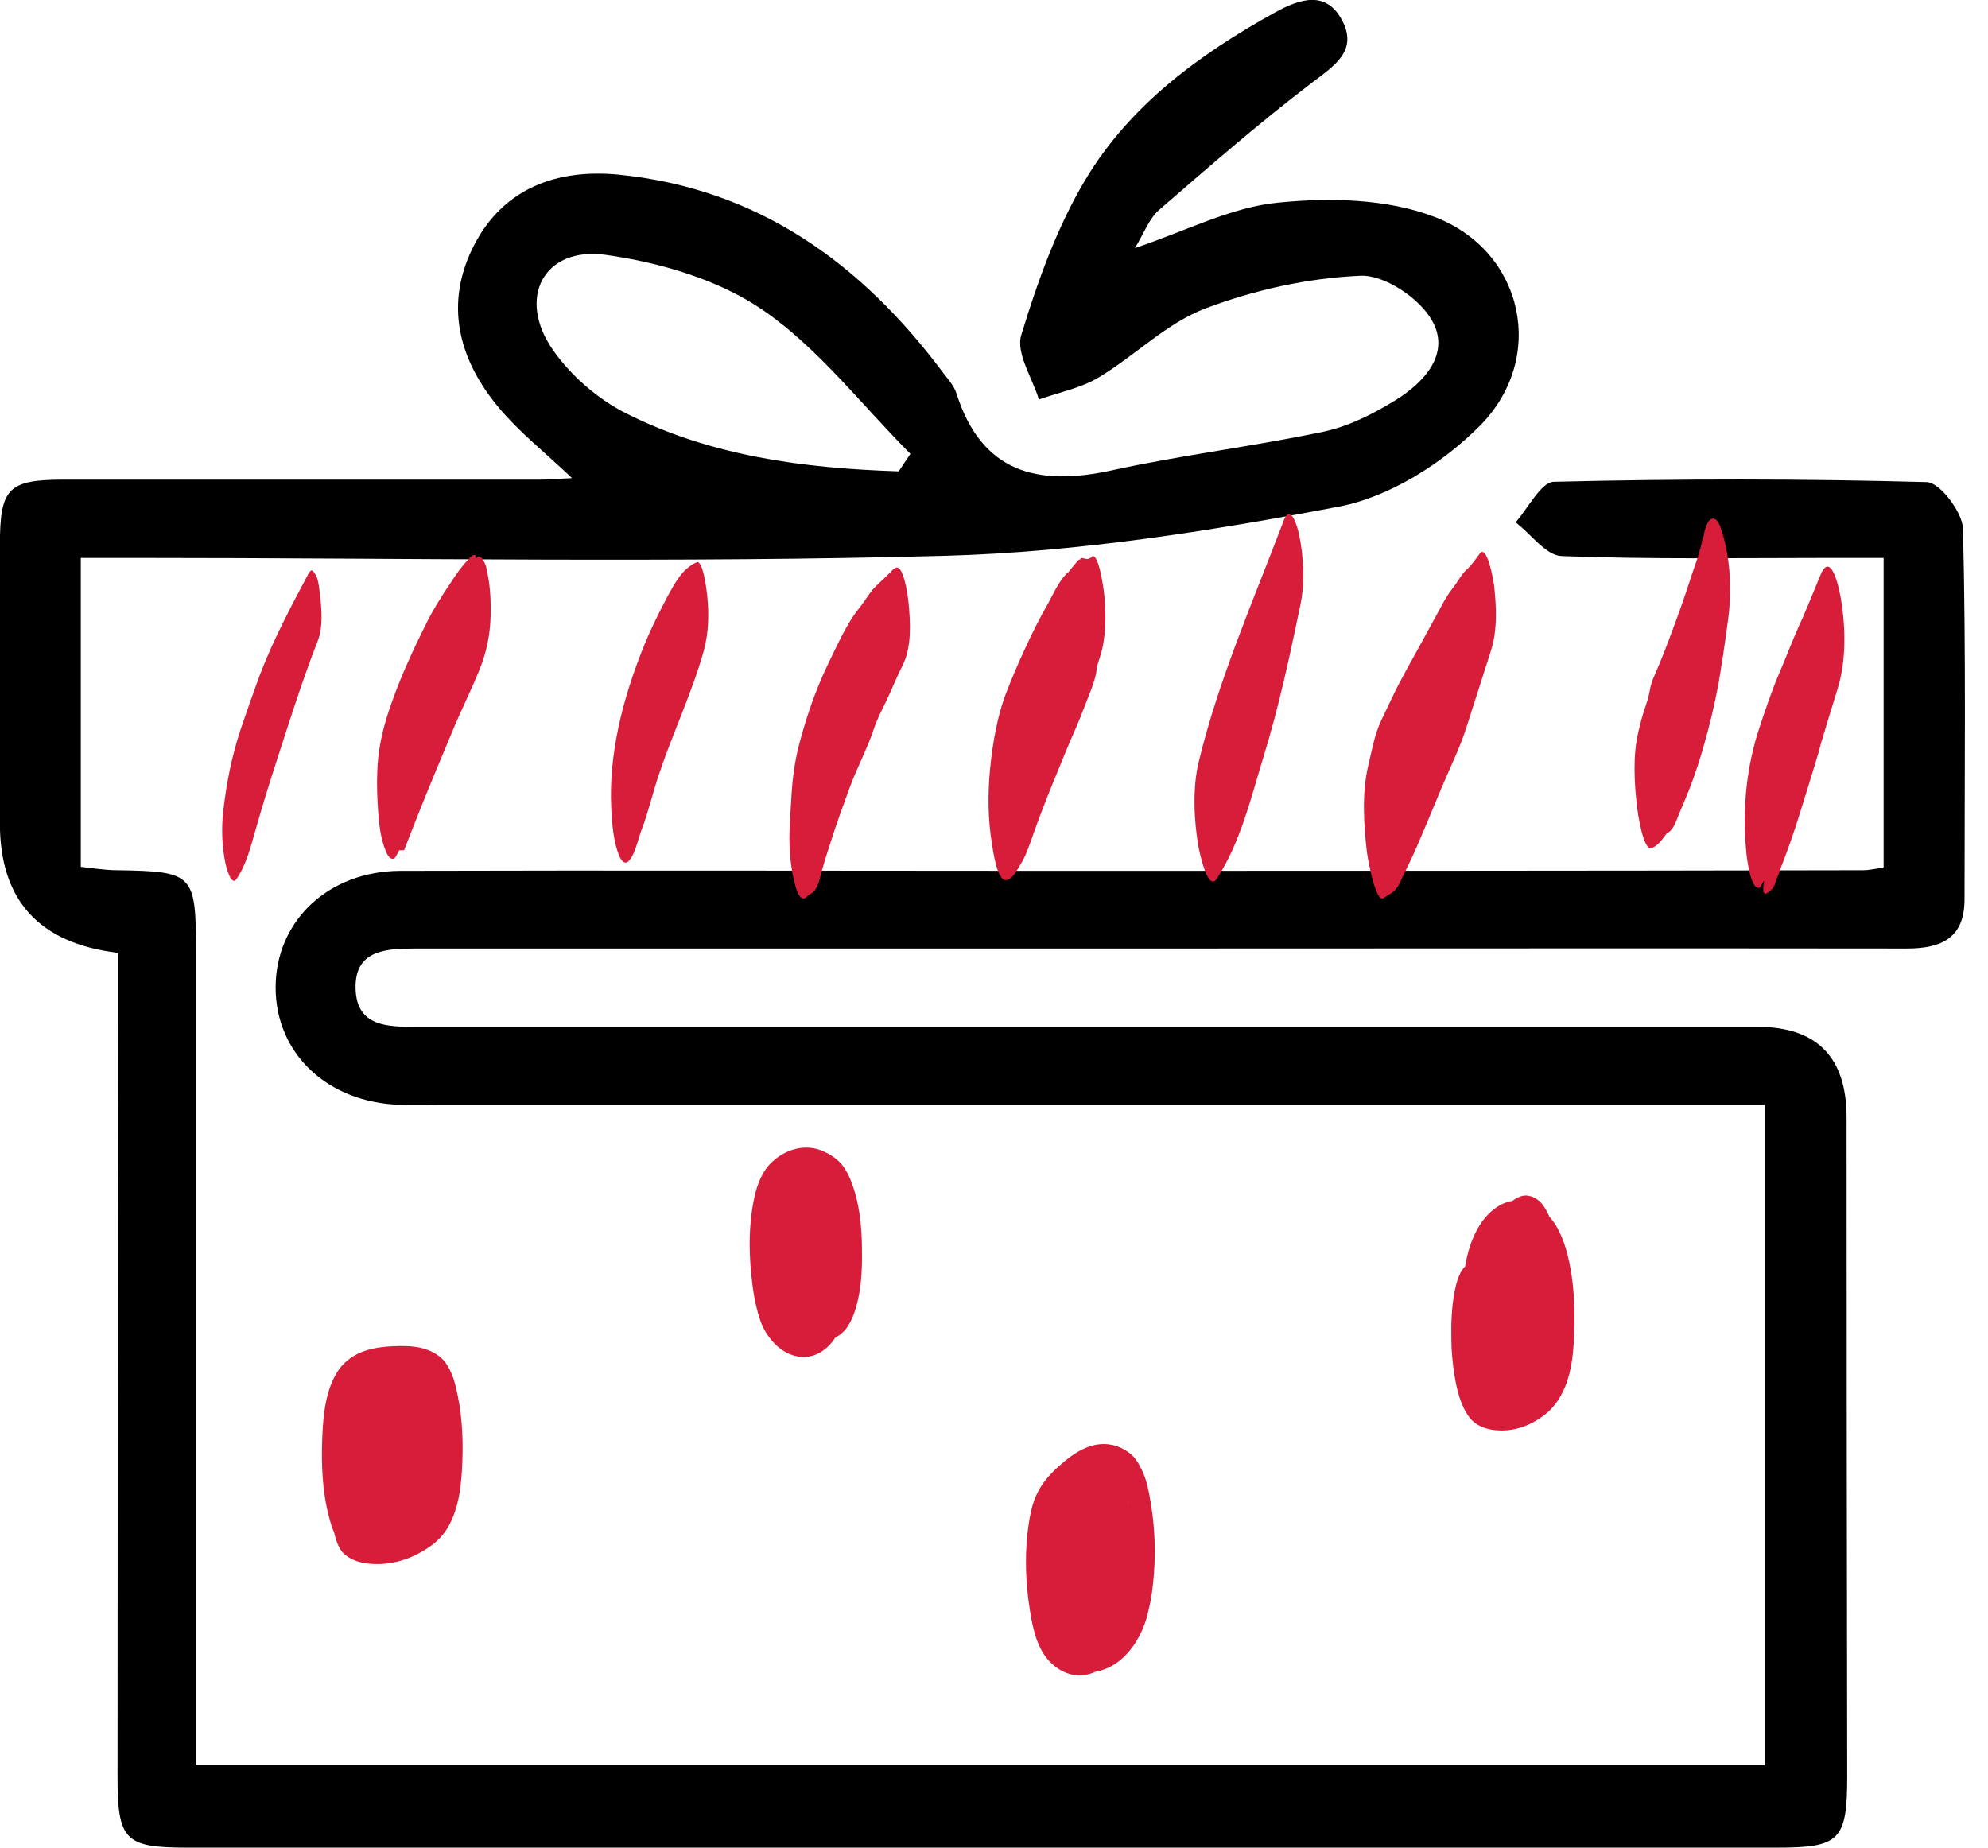 <svg width="85" height="79" viewBox="0 0 85 79" fill="none" xmlns="http://www.w3.org/2000/svg">
<path d="M5.039 40.74C1.677 40.338 -0.004 38.495 -0.004 35.213C-0.004 31.248 -0.004 27.283 -0.004 23.318C-0.004 20.862 0.339 20.508 2.768 20.508C9.554 20.508 16.339 20.508 23.125 20.508C23.508 20.508 23.904 20.468 24.458 20.442C23.296 19.339 22.214 18.486 21.343 17.449C19.6 15.374 18.98 12.985 20.273 10.477C21.541 8.022 23.851 7.208 26.478 7.47C32.445 8.074 36.841 11.278 40.326 15.939C40.537 16.215 40.788 16.49 40.894 16.819C41.963 20.193 44.339 20.81 47.521 20.114C50.517 19.457 53.58 19.09 56.577 18.46C57.646 18.236 58.689 17.711 59.627 17.134C60.881 16.372 62.029 15.138 61.237 13.72C60.709 12.761 59.204 11.751 58.188 11.79C55.943 11.882 53.633 12.394 51.521 13.195C49.871 13.825 48.537 15.204 46.98 16.136C46.214 16.595 45.277 16.779 44.419 17.081C44.141 16.162 43.428 15.098 43.666 14.324C44.366 12.026 45.197 9.702 46.425 7.654C48.326 4.49 51.283 2.324 54.504 0.538C55.574 -0.053 56.709 -0.434 57.395 0.892C58.056 2.179 57.052 2.809 56.102 3.531C53.844 5.251 51.706 7.116 49.554 8.98C49.131 9.348 48.92 9.965 48.524 10.608C50.716 9.873 52.63 8.862 54.636 8.665C56.854 8.442 59.323 8.494 61.356 9.282C65.171 10.753 66.148 15.335 63.257 18.223C61.673 19.812 59.402 21.256 57.237 21.663C51.706 22.714 46.069 23.606 40.445 23.764C28.907 24.079 17.356 23.856 5.818 23.856C5.065 23.856 4.313 23.856 3.455 23.856V37.064C3.956 37.117 4.485 37.209 5.013 37.209C8.273 37.261 8.379 37.353 8.379 40.688C8.379 48.408 8.379 56.141 8.379 63.861C8.379 67.682 8.379 71.503 8.379 75.481H75.455V47.239C74.57 47.239 73.752 47.239 72.933 47.239C54.953 47.239 36.973 47.239 19.006 47.239C18.372 47.239 17.752 47.253 17.118 47.239C14.003 47.148 11.785 45.047 11.785 42.224C11.785 39.401 14.016 37.248 17.118 37.235C26.28 37.209 35.455 37.235 44.617 37.235C56.3 37.235 67.983 37.235 79.666 37.209C79.93 37.209 80.194 37.143 80.537 37.09V23.856C79.785 23.856 79.046 23.856 78.306 23.856C74.465 23.856 70.61 23.922 66.768 23.777C66.095 23.751 65.461 22.832 64.801 22.333C65.343 21.729 65.884 20.613 66.438 20.6C71.758 20.468 77.079 20.468 82.385 20.613C82.94 20.626 83.904 21.9 83.93 22.596C84.062 27.887 83.996 33.165 83.996 38.456C83.996 40.11 83.006 40.557 81.527 40.557C71.098 40.543 60.683 40.557 50.254 40.557C39.415 40.557 28.577 40.557 17.726 40.557C16.445 40.557 15.151 40.648 15.204 42.29C15.257 43.918 16.603 43.905 17.844 43.905C36.947 43.905 56.049 43.905 75.138 43.905C77.681 43.905 78.953 45.196 78.953 47.778C78.953 57.165 78.966 66.566 78.98 75.954C78.98 78.684 78.663 79 75.996 79C53.329 79 30.663 79 7.996 79C5.329 79 5.026 78.684 5.026 75.941C5.026 65.017 5.039 54.093 5.052 43.169C5.052 42.408 5.052 41.646 5.052 40.754L5.039 40.74ZM38.425 20.153L38.927 19.405C36.854 17.331 35.019 14.915 32.643 13.274C30.742 11.961 28.234 11.225 25.897 10.897C23.244 10.53 22.082 12.748 23.653 14.98C24.419 16.07 25.554 17.055 26.742 17.659C30.399 19.51 34.386 20.022 38.412 20.153H38.425Z" fill="black"/>
<path d="M17.5 60.172C17.196 60.002 16.853 59.897 16.497 59.883C16.166 59.87 15.863 59.962 15.546 60.002C15.256 60.041 14.965 60.146 14.741 60.33C14.318 60.684 14.2 61.341 14.133 61.84C13.962 63.021 14.002 64.282 14.265 65.437C14.345 65.792 14.463 66.251 14.767 66.487C15.097 66.75 15.493 66.842 15.902 66.868C16.734 66.921 17.513 66.684 18.213 66.238C18.569 66.015 18.886 65.739 19.11 65.371C19.638 64.518 19.731 63.468 19.77 62.483C19.81 61.433 19.744 60.343 19.493 59.319C19.401 58.925 19.242 58.492 18.978 58.177C18.727 57.888 18.331 57.704 17.962 57.625C17.592 57.546 17.236 57.546 16.879 57.559C16.444 57.573 15.995 57.625 15.572 57.77C15.15 57.914 14.754 58.19 14.49 58.557C13.909 59.398 13.817 60.527 13.777 61.511C13.737 62.627 13.777 63.77 14.068 64.859C14.16 65.24 14.305 65.674 14.569 65.975C14.82 66.251 15.229 66.461 15.612 66.435C16.048 66.409 16.219 65.923 16.312 65.569C16.497 64.833 16.523 64.059 16.51 63.31C16.51 62.759 16.444 62.22 16.338 61.682C16.285 61.38 16.233 60.96 16.008 60.724L15.85 60.632L15.929 60.579C15.929 60.579 15.546 60.409 15.665 60.422C15.586 60.422 15.493 60.435 15.414 60.422C15.229 60.422 15.071 60.356 14.912 60.264L15.097 60.369C14.926 60.264 14.78 60.12 14.688 59.949L14.86 60.251C14.82 60.172 14.767 59.988 14.86 60.343C15.229 61.551 15.203 63.494 15.005 64.347C15.058 64.111 14.912 64.662 14.926 64.649C14.952 64.597 14.965 64.531 14.992 64.479L14.833 64.794C14.992 64.479 15.242 64.229 15.533 64.032L15.361 64.15C15.916 63.796 16.576 63.691 17.223 63.638C17.724 63.599 18.265 63.586 18.727 63.849L18.556 63.743C18.701 63.835 18.82 63.94 18.912 64.085L18.754 63.796C18.846 63.953 18.846 64.111 18.714 63.573L18.556 60.382C18.556 60.172 18.609 59.962 18.662 59.752C18.767 59.371 18.622 59.831 18.582 59.923L18.727 59.621C18.463 60.159 18.002 60.579 17.513 60.907L17.671 60.803C17.236 61.078 16.761 61.275 16.259 61.367C15.823 61.446 15.295 61.498 14.886 61.288L15.044 61.38C14.926 61.315 14.86 61.236 14.78 61.118L14.926 61.38L15.097 62.129L15.203 63.415C15.216 63.875 15.203 64.334 15.124 64.794C15.124 64.754 15.137 64.702 15.15 64.662L15.084 64.899C15.084 64.899 15.11 64.807 15.124 64.768C15.176 64.61 15.256 64.466 15.322 64.308L15.216 64.531C15.414 64.124 15.691 63.652 16.087 63.389L15.982 63.455C16.47 63.153 17.038 62.969 17.619 63.074C17.988 63.139 18.028 60.422 17.553 60.146L17.5 60.172Z" fill="#D71D3A"/>
<path d="M34.714 50.588C34.371 50.667 33.988 50.824 33.777 51.113C33.5 51.481 33.447 52.006 33.394 52.452C33.302 53.319 33.328 54.225 33.474 55.078C33.592 55.774 33.79 56.562 34.358 57.035C34.662 57.297 35.044 57.428 35.441 57.31C35.797 57.205 36.127 56.943 36.299 56.627C36.497 56.286 36.589 55.971 36.681 55.59C36.853 54.842 36.866 54.041 36.853 53.293C36.84 52.544 36.774 51.757 36.563 51.021C36.444 50.627 36.325 50.273 36.087 49.918C35.85 49.564 35.454 49.314 35.058 49.17C34.292 48.894 33.447 49.209 32.906 49.787C32.51 50.22 32.325 50.811 32.219 51.363C32.021 52.36 32.021 53.424 32.114 54.422C32.18 55.118 32.285 55.813 32.51 56.47C32.787 57.258 33.513 58.059 34.424 58.019C35.256 57.98 35.823 57.218 36.035 56.496C36.299 55.577 36.351 54.606 36.325 53.66C36.299 52.715 36.206 51.77 35.903 50.877C35.744 50.417 35.348 49.748 34.767 49.827C34.49 49.866 34.213 50.063 33.988 50.22C33.817 50.339 33.658 50.483 33.513 50.641C33.302 50.89 33.157 51.244 33.025 51.546C32.879 51.901 32.787 52.282 32.721 52.662C32.523 53.778 32.549 54.986 32.761 56.102C32.787 56.26 32.827 56.417 32.879 56.575C32.919 56.746 32.985 56.903 33.091 57.035L33.249 57.126C33.407 57.061 33.5 56.943 33.526 56.759C33.553 56.68 33.592 56.588 33.632 56.509L33.5 56.785C33.605 56.562 33.764 56.391 33.922 56.207C34.12 55.997 34.305 55.8 34.543 55.643L34.384 55.748C34.662 55.577 34.952 55.433 35.269 55.577L35.097 55.485C35.256 55.577 35.361 55.695 35.454 55.853L35.295 55.564C35.335 55.643 35.374 55.722 35.401 55.8L35.269 55.354C35.269 55.354 35.269 55.393 35.282 55.42C35.322 55.603 35.282 55.446 35.19 54.947C35.11 54.422 35.084 53.883 35.084 53.345C35.084 52.873 35.097 52.387 35.203 51.914C35.203 51.953 35.19 51.993 35.176 52.032L35.295 51.586C35.269 51.691 35.229 51.796 35.176 51.901L35.322 51.612C35.19 51.875 35.005 52.098 34.754 52.255L34.912 52.15C34.464 52.439 33.922 52.413 33.46 52.15L33.632 52.242C33.368 52.085 33.143 51.861 32.985 51.586L33.143 51.861C33.091 51.757 33.038 51.665 33.011 51.546L33.143 51.98C33.143 51.98 33.13 51.927 33.13 51.914C33.091 51.73 33.117 51.888 33.209 52.36V52.308C33.289 52.833 33.315 53.358 33.302 53.897C33.302 54.343 33.302 54.816 33.196 55.262C33.196 55.209 33.209 55.17 33.223 55.118L33.104 55.551C33.13 55.446 33.17 55.328 33.223 55.236L33.077 55.525C33.236 55.209 33.474 54.96 33.764 54.763L33.605 54.868C34.2 54.487 34.926 54.461 35.533 54.816L35.374 54.724C35.625 54.881 35.837 55.065 35.982 55.328L35.837 55.052C35.876 55.131 35.916 55.223 35.955 55.315L35.823 54.894C35.823 54.894 35.823 54.934 35.837 54.96C35.876 55.131 35.85 54.986 35.757 54.527C35.691 54.028 35.652 53.529 35.665 53.03C35.665 52.597 35.665 52.137 35.77 51.717C35.77 51.757 35.757 51.809 35.744 51.848L35.85 51.428C35.823 51.533 35.784 51.638 35.731 51.73L35.863 51.455C35.744 51.678 35.599 51.861 35.388 52.006L35.533 51.914C35.124 52.177 34.596 52.15 34.173 51.914L34.318 51.993C34.186 51.914 34.068 51.809 33.988 51.678L34.12 51.914C34.054 51.783 34.041 51.612 34.16 52.098L34.332 53.555C34.358 54.002 34.332 54.448 34.252 54.881C34.186 55.118 34.173 55.196 34.2 55.091C34.2 55.065 34.213 55.039 34.226 54.999C34.252 54.921 34.292 54.842 34.318 54.776L34.213 54.986C34.384 54.645 34.622 54.356 34.899 54.107C35.058 53.962 35.097 53.437 35.124 53.266C35.163 52.886 35.163 52.492 35.137 52.111C35.124 51.77 35.097 51.402 35.005 51.074C34.978 50.969 34.886 50.509 34.714 50.549V50.588Z" fill="#D71D3A"/>
<path d="M46.121 64.387C45.764 64.256 45.381 64.387 45.131 64.663C44.906 64.925 44.827 65.306 44.761 65.621C44.629 66.264 44.616 66.947 44.629 67.604C44.642 68.26 44.708 68.982 44.853 69.652C44.985 70.243 45.236 70.86 45.764 71.201C46.16 71.451 46.596 71.555 47.071 71.424C48.061 71.148 48.735 70.151 49.012 69.219C49.157 68.72 49.249 68.221 49.302 67.695C49.421 66.579 49.395 65.424 49.21 64.308C49.131 63.822 49.038 63.284 48.814 62.838C48.682 62.562 48.523 62.286 48.259 62.102C47.837 61.8 47.362 61.682 46.86 61.774C46.358 61.866 45.896 62.168 45.514 62.483C45.131 62.798 44.735 63.179 44.484 63.599C44.246 63.993 44.114 64.4 44.035 64.859C43.797 66.159 43.824 67.551 44.035 68.851C44.154 69.626 44.352 70.558 44.959 71.122C45.289 71.437 45.751 71.661 46.226 71.634C46.702 71.608 47.124 71.372 47.467 71.07C47.969 70.61 48.206 69.901 48.339 69.258C48.563 68.129 48.563 66.934 48.457 65.792C48.405 65.122 48.299 64.413 48.061 63.77C47.982 63.573 47.89 63.389 47.771 63.218C47.48 62.825 46.952 62.693 46.504 62.851C45.896 63.074 45.566 63.547 45.382 64.137C45.131 64.912 45.051 65.739 45.038 66.553C45.025 67.183 45.038 67.827 45.091 68.457C45.144 69.087 45.21 69.862 45.474 70.466C45.514 70.663 45.632 70.794 45.817 70.86C46.002 70.781 46.108 70.65 46.134 70.453C46.239 70.098 46.306 69.744 46.345 69.389C46.398 68.89 46.411 68.391 46.398 67.892L46.253 69.993C46.319 69.678 46.345 69.363 46.358 69.035C46.385 68.641 46.398 68.247 46.385 67.866C46.385 67.341 46.319 66.842 46.253 66.317C46.213 65.975 46.332 67.105 46.306 66.816C46.279 66.514 46.345 67.735 46.332 67.42C46.319 67.105 46.306 68.365 46.332 67.998C46.319 68.352 46.306 68.733 46.226 69.087C46.239 69.035 46.253 68.969 46.266 68.916L46.147 69.389C46.173 69.297 46.213 69.205 46.253 69.114L46.108 69.415C46.213 69.219 46.345 69.061 46.53 68.93L46.358 69.048C46.702 68.825 47.137 68.746 47.494 68.943L47.309 68.838C47.441 68.916 47.533 69.035 47.612 69.166L47.441 68.864C47.441 68.864 47.48 68.969 47.507 69.022L47.362 68.549C47.428 68.772 47.401 68.615 47.282 68.103C47.19 67.42 47.15 66.737 47.177 66.054C47.177 65.674 47.23 65.306 47.296 64.938C47.296 64.978 47.282 65.004 47.269 65.043L47.388 64.571C47.362 64.689 47.309 64.807 47.256 64.925L47.414 64.61C47.243 64.938 47.005 65.201 46.702 65.398L46.873 65.28C46.371 65.608 45.764 65.674 45.236 65.372L45.421 65.477C45.17 65.332 44.972 65.122 44.827 64.873L44.985 65.175C44.933 65.083 44.906 65.004 44.867 64.899L45.012 65.358C45.012 65.358 44.999 65.293 44.985 65.266C45.131 65.884 45.197 66.501 45.197 67.131C45.223 67.761 45.197 68.378 45.078 68.995C45.078 68.956 45.078 68.93 45.104 68.89L44.985 69.363C45.012 69.284 45.038 69.205 45.065 69.127L44.919 69.429C45.091 69.087 45.355 68.798 45.606 68.523C45.857 68.247 46.134 67.998 46.451 67.787L46.279 67.892C46.847 67.538 47.573 67.394 48.18 67.735L48.008 67.63C48.193 67.748 48.339 67.892 48.444 68.089L48.286 67.8C48.286 67.8 48.339 67.919 48.365 67.984C48.259 67.617 48.22 67.512 48.273 67.682L48.18 67.21C48.22 67.459 48.193 67.275 48.114 66.684C48.075 66.251 48.061 65.805 48.088 65.372C48.127 64.781 48.141 64.597 48.127 64.846C48.114 64.978 48.127 64.925 48.154 64.663C48.22 64.19 48.18 64.479 48.154 64.597C48.273 63.98 48.246 64.229 48.193 64.387C48.154 64.518 48.088 64.649 48.035 64.768L48.18 64.479C47.956 64.925 47.639 65.345 47.216 65.621L47.375 65.516C46.834 65.857 46.134 65.923 45.566 65.608L45.725 65.7C45.566 65.608 45.434 65.49 45.355 65.319L45.5 65.582C45.5 65.582 45.474 65.529 45.461 65.503C45.619 65.936 45.698 66.396 45.725 66.855C45.659 68.693 45.659 69.284 45.725 68.628C45.738 68.51 45.725 68.562 45.698 68.785C45.659 69.008 45.659 69.061 45.685 68.943C45.606 69.245 45.58 69.323 45.632 69.179C45.659 69.114 45.685 69.035 45.725 68.969L45.606 69.219C45.712 69.008 45.857 68.825 46.041 68.693L45.91 68.772C46.002 68.707 46.108 68.667 46.213 68.641C46.438 68.588 46.504 68.142 46.53 67.998C46.636 67.512 46.649 66.96 46.636 66.474C46.622 65.989 46.596 65.45 46.464 64.951C46.398 64.728 46.358 64.413 46.121 64.334V64.387Z" fill="#D71D3A"/>
<path d="M64.734 53.883C64.47 53.857 64.193 53.857 63.916 53.883C63.665 53.909 63.427 53.844 63.189 53.857C62.978 53.87 62.741 54.041 62.595 54.198C62.358 54.474 62.252 54.92 62.186 55.262C62.067 55.905 62.041 56.575 62.054 57.231C62.054 57.743 62.107 58.281 62.186 58.794C62.292 59.424 62.437 60.08 62.82 60.592C63.176 61.078 63.849 61.196 64.404 61.157C64.958 61.117 65.46 60.907 65.909 60.592C66.397 60.264 66.701 59.818 66.925 59.279C67.216 58.57 67.282 57.73 67.308 56.982C67.348 55.866 67.295 54.71 67.018 53.634C66.846 52.964 66.556 52.229 65.988 51.782C65.592 51.48 65.09 51.257 64.589 51.362C64.021 51.48 63.533 51.94 63.242 52.426C62.661 53.384 62.543 54.566 62.516 55.656C62.49 56.745 62.529 57.98 62.82 59.082C62.939 59.516 63.097 60.014 63.401 60.356C63.757 60.763 64.338 60.947 64.853 60.802C65.552 60.605 65.948 60.014 66.239 59.397C66.424 59.017 66.516 58.583 66.595 58.163C66.767 57.257 66.82 56.312 66.807 55.393C66.793 54.474 66.714 53.568 66.477 52.715C66.358 52.294 66.213 51.835 65.935 51.48C65.79 51.297 65.552 51.152 65.328 51.126C65.024 51.073 64.734 51.283 64.51 51.467C64.047 51.835 63.665 52.281 63.374 52.793C62.82 53.752 62.767 54.947 62.767 56.036C62.767 56.916 62.767 56.01 62.767 55.866C62.767 55.918 62.767 55.958 62.767 56.01C62.767 56.338 62.767 56.666 62.767 56.982C62.793 57.441 62.833 57.914 62.978 58.347C63.031 58.505 63.163 58.938 63.388 58.715L63.493 58.505L63.533 59.24C63.533 59.24 63.572 59.227 63.586 59.227C63.678 59.214 63.783 59.122 63.836 59.056C63.929 58.951 63.995 58.807 64.074 58.688C64.246 58.439 64.43 58.19 64.628 57.953C64.826 57.717 65.024 57.48 65.275 57.31L65.09 57.428C65.288 57.31 65.5 57.27 65.711 57.376L65.526 57.27C65.658 57.349 65.751 57.467 65.83 57.599L65.658 57.297C65.658 57.297 65.698 57.389 65.724 57.428C65.724 57.454 65.737 57.48 65.751 57.494C65.803 57.638 65.764 57.52 65.645 57.139C65.671 57.257 65.711 57.467 65.618 56.982C65.566 56.706 65.552 56.64 65.579 56.772C65.513 56.128 65.487 55.931 65.513 56.168C65.539 56.43 65.513 56.207 65.473 55.472V54.75C65.526 54.093 65.539 53.896 65.513 54.133C65.513 54.159 65.513 54.198 65.513 54.224L65.579 53.725C65.579 53.725 65.566 53.804 65.552 53.857C65.552 53.922 65.526 53.988 65.513 54.041L65.645 53.555C65.592 53.739 65.526 53.922 65.447 54.093L65.605 53.778C65.46 54.08 65.249 54.33 64.972 54.513L65.156 54.395C64.721 54.671 64.153 54.776 63.678 54.513L63.863 54.618C63.704 54.513 63.586 54.395 63.493 54.238L63.665 54.539C63.665 54.539 63.612 54.434 63.599 54.382C63.546 54.238 63.572 54.356 63.704 54.736C63.665 54.605 63.678 54.671 63.744 54.947C63.797 55.222 63.81 55.288 63.783 55.157C63.849 55.603 63.889 56.036 63.902 56.483V57.192C63.849 57.835 63.836 58.019 63.863 57.756C63.783 58.268 63.757 58.439 63.797 58.242C63.797 58.216 63.797 58.19 63.81 58.163C63.863 57.888 63.665 58.675 63.744 58.426C63.783 58.308 63.823 58.176 63.889 58.058L63.744 58.36C63.929 57.993 64.18 57.678 64.51 57.441L64.338 57.546C64.813 57.244 65.354 57.231 65.856 57.507L65.684 57.402C65.988 57.586 66.226 57.822 66.397 58.124L66.239 57.835C66.292 57.927 66.318 58.045 66.371 58.137C66.371 58.137 66.213 57.599 66.278 57.861C66.318 58.045 66.292 57.901 66.186 57.402C66.133 57.087 66.107 56.785 66.094 56.47C66.067 55.931 66.067 55.406 66.12 54.868C66.199 54.382 66.226 54.224 66.186 54.408C66.16 54.553 66.186 54.448 66.265 54.08C66.226 54.185 66.199 54.29 66.147 54.395L66.292 54.093C66.081 54.513 65.764 54.842 65.381 55.104L65.552 54.999C64.76 55.498 63.77 55.642 62.925 55.183L63.084 55.275C62.978 55.209 62.899 55.13 62.833 55.012L62.978 55.275C62.978 55.275 62.952 55.222 62.939 55.196C63.005 55.367 63.044 55.55 63.071 55.734C63.123 55.984 63.15 56.246 63.163 56.509C63.203 56.968 63.216 57.402 63.189 57.861C63.189 58.006 63.176 58.137 63.15 58.281C63.123 58.492 63.11 58.531 63.137 58.4C63.137 58.413 63.031 58.78 63.084 58.583C63.097 58.531 63.11 58.492 63.123 58.439C63.163 58.321 63.203 58.216 63.255 58.098L63.15 58.321C63.282 58.058 63.453 57.796 63.625 57.546C63.797 57.297 63.981 57.113 64.232 56.942L64.14 56.995C64.364 56.85 64.589 56.732 64.826 56.614C64.972 56.535 64.998 56.338 65.038 56.207C65.104 55.892 65.117 55.537 65.104 55.222C65.09 54.907 65.077 54.566 64.985 54.251C64.958 54.146 64.906 53.857 64.76 53.857L64.734 53.883Z" fill="#D71D3A"/>
<path d="M13.226 24.46C12.46 25.904 11.681 27.349 11.1 28.885C10.81 29.672 10.533 30.46 10.268 31.248C9.899 32.39 9.674 33.519 9.542 34.714C9.463 35.423 9.49 36.185 9.635 36.894C9.648 36.972 9.872 37.931 10.11 37.59C10.546 36.946 10.717 36.198 10.929 35.476C11.179 34.596 11.443 33.729 11.721 32.863C12.315 31.038 12.882 29.2 13.582 27.414C13.82 26.823 13.754 26.009 13.674 25.392C13.648 25.156 13.622 24.841 13.516 24.618C13.476 24.552 13.344 24.263 13.239 24.46H13.226Z" fill="#D71D3A"/>
<path d="M20.355 23.883C20.263 23.765 20.408 23.699 20.236 23.738C20.157 23.765 20.091 23.856 20.038 23.909C19.959 23.988 19.88 24.08 19.801 24.172C19.59 24.421 19.405 24.71 19.233 24.972C18.89 25.485 18.56 25.997 18.283 26.548C17.622 27.861 17.015 29.174 16.566 30.579C16.316 31.366 16.157 32.154 16.131 32.981C16.104 33.559 16.131 34.15 16.17 34.728C16.21 35.266 16.276 35.857 16.487 36.369C16.527 36.474 16.632 36.723 16.791 36.723C16.91 36.723 16.949 36.553 17.002 36.487L17.068 36.356H17.279C17.279 36.356 17.372 36.093 17.385 36.08C17.504 35.765 17.636 35.45 17.755 35.135C18.283 33.782 18.85 32.456 19.405 31.117C19.748 30.303 20.144 29.515 20.474 28.701C20.791 27.94 20.949 27.204 20.976 26.377C20.989 25.787 20.976 25.183 20.857 24.592C20.817 24.382 20.791 24.145 20.659 23.962C20.646 23.896 20.606 23.843 20.54 23.83C20.474 23.765 20.421 23.791 20.355 23.87V23.883Z" fill="#D71D3A"/>
<path d="M29.793 24.04C29.185 24.302 28.869 24.907 28.565 25.458C28.182 26.18 27.812 26.915 27.509 27.677C26.638 29.843 26.017 32.233 26.136 34.57C26.162 35.095 26.202 35.633 26.334 36.158C26.453 36.631 26.717 37.366 27.113 36.434C27.245 36.119 27.324 35.764 27.443 35.449C27.733 34.688 27.918 33.861 28.182 33.086C28.776 31.314 29.595 29.607 30.096 27.808C30.294 27.073 30.321 26.272 30.241 25.51C30.228 25.353 30.07 23.909 29.779 24.04H29.793Z" fill="#D71D3A"/>
<path d="M38.229 24.302C37.978 24.565 37.714 24.815 37.45 25.064C37.186 25.314 36.988 25.694 36.751 25.983C36.276 26.561 35.932 27.309 35.602 27.979C35.206 28.78 34.863 29.581 34.586 30.421C34.441 30.854 34.309 31.3 34.19 31.747C33.873 32.915 33.807 34.071 33.807 35.279L33.86 33.782C33.82 34.281 33.794 34.793 33.767 35.292C33.728 36.08 33.767 36.933 33.965 37.708C34.005 37.878 34.176 38.666 34.507 38.338C34.559 38.285 34.599 38.246 34.652 38.194L34.493 38.298C34.982 38.154 35.021 37.642 35.14 37.222C35.259 36.802 35.391 36.395 35.523 35.988C35.774 35.187 36.064 34.399 36.355 33.611C36.645 32.824 37.081 32.01 37.358 31.182C37.49 30.775 37.688 30.395 37.873 30.014C38.124 29.502 38.322 28.977 38.586 28.465C38.982 27.69 38.929 26.653 38.85 25.812C38.837 25.616 38.625 23.922 38.229 24.329V24.302Z" fill="#D71D3A"/>
<path d="M46.676 23.83C46.491 23.922 46.53 23.922 46.266 23.856L46.095 23.961C45.963 24.119 45.831 24.276 45.699 24.434L45.884 24.316C45.369 24.605 45.105 25.274 44.828 25.773C44.458 26.416 44.128 27.073 43.824 27.742C43.547 28.333 43.296 28.924 43.059 29.528C42.649 30.552 42.438 31.786 42.332 32.876C42.227 33.966 42.24 35.029 42.412 36.08C42.438 36.237 42.623 37.734 43.045 37.629C43.322 37.563 43.481 37.196 43.626 36.972C43.864 36.592 43.996 36.185 44.141 35.778C44.418 34.99 44.722 34.202 45.039 33.428C45.355 32.653 45.672 31.865 46.016 31.09C46.2 30.67 46.359 30.237 46.53 29.804C46.662 29.476 46.781 29.174 46.861 28.819C46.953 28.136 46.979 28.018 46.913 28.478C46.953 28.333 47.006 28.189 47.045 28.044C47.296 27.244 47.296 26.285 47.217 25.458C47.204 25.3 46.992 23.633 46.689 23.791L46.676 23.83Z" fill="#D71D3A"/>
<path d="M54.874 22.294C53.594 25.668 52.089 29.095 51.257 32.561C50.98 33.69 51.046 35.082 51.244 36.211C51.271 36.368 51.64 38.167 52.023 37.577C53.04 36.027 53.488 34.097 54.03 32.338C54.676 30.237 55.139 28.084 55.587 25.931C55.799 24.959 55.746 23.843 55.548 22.871C55.482 22.543 55.178 21.467 54.874 22.281V22.294Z" fill="#D71D3A"/>
<path d="M63.269 23.672C63.111 23.883 62.952 24.119 62.754 24.316L62.913 24.211C62.583 24.395 62.464 24.657 62.253 24.959C62.068 25.209 61.896 25.432 61.751 25.694L60.695 27.625C60.299 28.347 59.889 29.056 59.533 29.804C59.375 30.132 59.216 30.474 59.058 30.802C58.767 31.406 58.662 32.075 58.503 32.732C58.226 33.874 58.305 35.226 58.437 36.369C58.437 36.474 58.794 38.627 59.15 38.404C59.256 38.338 59.375 38.259 59.48 38.194C59.758 38.01 59.824 37.8 59.969 37.498C60.154 37.104 60.352 36.723 60.523 36.329C60.906 35.45 61.276 34.544 61.645 33.664C62.015 32.784 62.437 31.944 62.715 31.051C63.058 29.975 63.401 28.898 63.744 27.834C64.035 26.942 63.982 25.891 63.876 24.985C63.85 24.815 63.586 23.239 63.256 23.672H63.269Z" fill="#D71D3A"/>
<path d="M72.793 23.042C72.753 23.212 72.727 23.41 72.661 23.58C72.819 23.121 72.674 23.515 72.647 23.633C72.568 23.922 72.463 24.197 72.37 24.473C72.159 25.116 71.948 25.76 71.71 26.403C71.459 27.073 71.222 27.742 70.945 28.399C70.879 28.569 70.799 28.727 70.733 28.898C70.628 29.121 70.562 29.357 70.522 29.607C70.469 29.843 70.456 29.895 70.496 29.764C70.535 29.646 70.522 29.685 70.456 29.895C70.416 30.014 70.377 30.145 70.337 30.263C70.218 30.604 70.126 30.959 70.047 31.313C69.809 32.311 69.875 33.493 69.994 34.491C70.007 34.622 70.245 36.421 70.628 36.263C70.931 36.132 71.103 35.843 71.301 35.581L71.116 35.699C71.552 35.594 71.657 35.108 71.816 34.74C71.961 34.412 72.093 34.084 72.225 33.755C72.476 33.112 72.687 32.469 72.872 31.799C73.109 30.972 73.308 30.132 73.466 29.291C73.532 28.937 73.585 28.569 73.638 28.215C73.664 28.031 73.651 28.097 73.611 28.412C73.624 28.294 73.651 28.189 73.664 28.07C73.743 27.545 73.822 27.007 73.888 26.482C74.047 25.3 73.994 23.922 73.638 22.779C73.585 22.635 73.479 22.162 73.242 22.175C72.951 22.175 72.846 22.884 72.819 23.029L72.793 23.042Z" fill="#D71D3A"/>
<path d="M77.835 24.591L77.359 25.747L77.175 26.18L77.056 26.469C77.135 26.285 77.095 26.377 76.937 26.718C76.62 27.427 76.343 28.163 76.039 28.872C75.736 29.581 75.485 30.342 75.234 31.091C74.68 32.745 74.495 34.557 74.653 36.303C74.68 36.644 74.732 36.986 74.812 37.314C74.851 37.524 74.93 37.721 75.049 37.905C75.313 38.089 75.274 37.8 75.432 37.668C75.326 38.207 75.419 38.338 75.683 38.089C75.815 37.984 75.894 37.852 75.921 37.682C76.013 37.485 76.079 37.275 76.158 37.065C76.448 36.316 76.713 35.568 76.95 34.793C77.227 33.9 77.505 33.021 77.769 32.128C77.901 31.603 77.94 31.471 77.874 31.734L77.954 31.471L78.138 30.854L78.574 29.436C78.944 28.228 78.917 26.81 78.706 25.576C78.64 25.169 78.284 23.502 77.835 24.591Z" fill="#D71D3A"/>
</svg>
